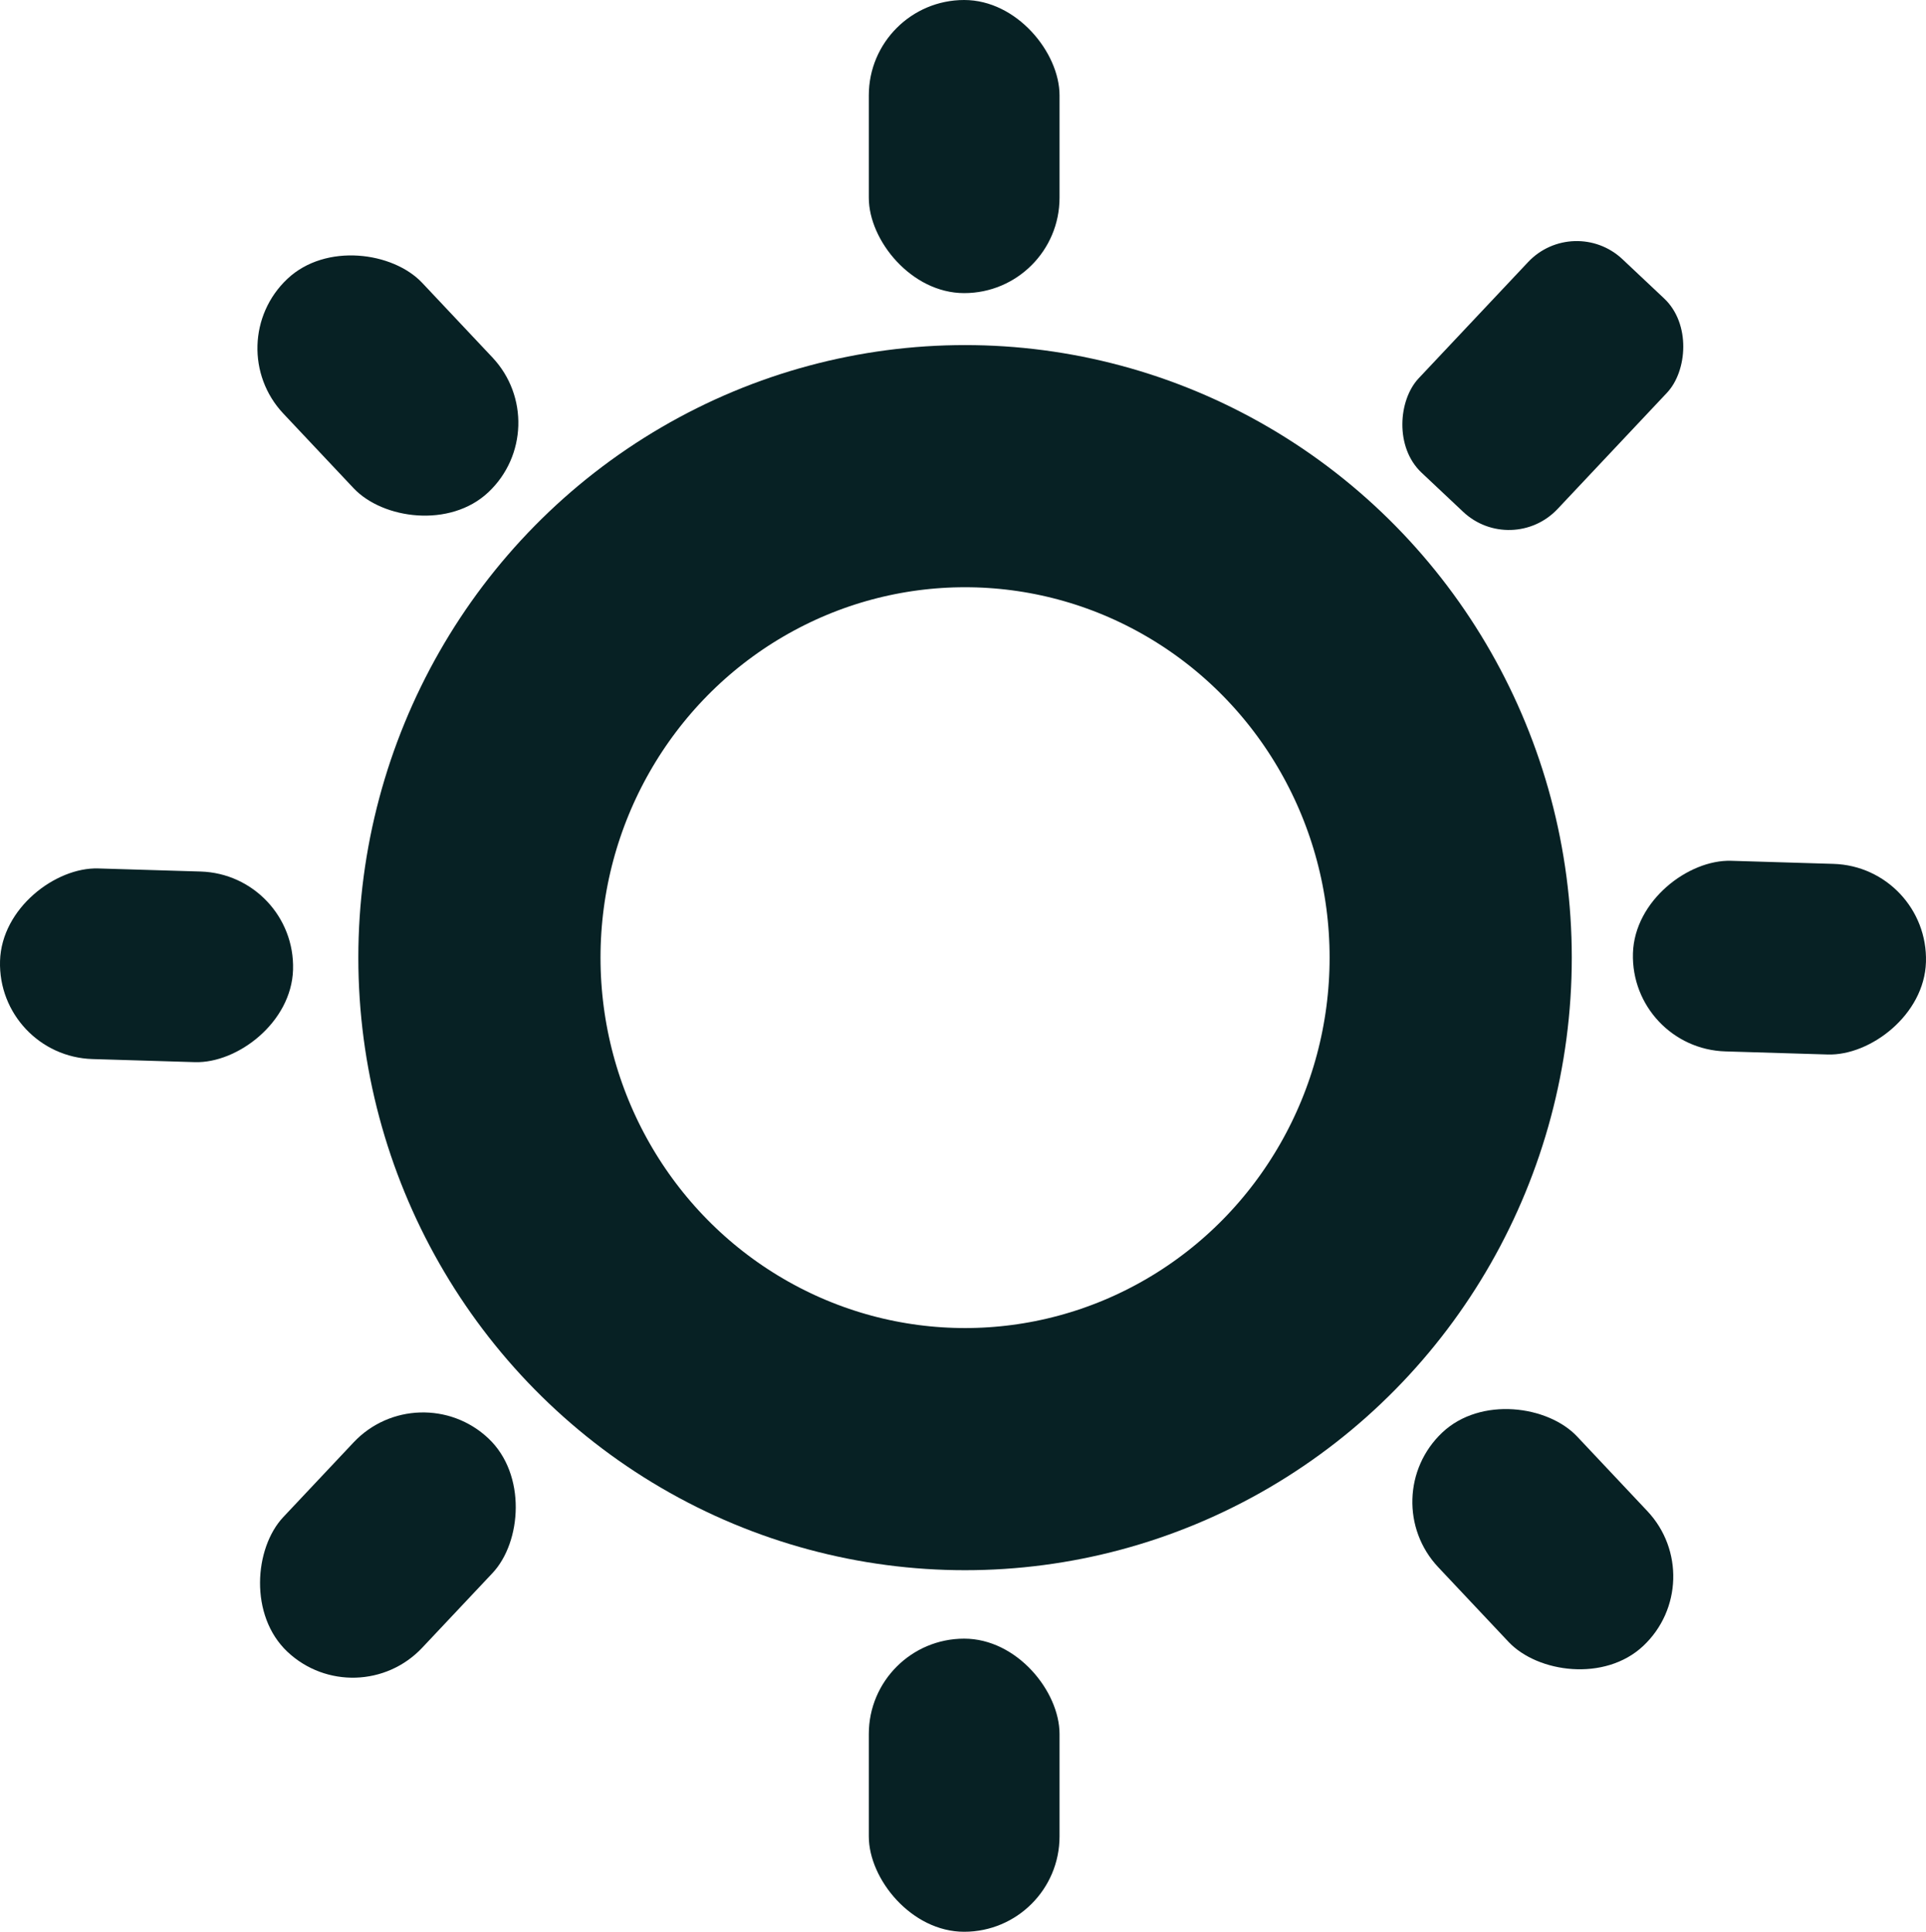 <?xml version="1.0" encoding="UTF-8"?>
<svg id="Capa_1" data-name="Capa 1" xmlns="http://www.w3.org/2000/svg" viewBox="0 0 198.821 199.434">
  <defs>
    <style>
      .cls-1 {
        fill: none;
        stroke: #072124;
        stroke-miterlimit: 10;
        stroke-width: 25px;
      }

      .cls-2 {
        fill: #072124;
      }
    </style>
  </defs>
  <ellipse class="cls-1" cx="99.623" cy="98.866" rx="50.132" ry="50.74"/>
  <rect class="cls-2" x="89.688" y="0" width="19.688" height="30.261" rx="9.844" ry="9.844"/>
  <rect class="cls-2" x="30.198" y="24.671" width="19.688" height="30.261" rx="9.844" ry="9.844" transform="translate(-16.395 38.269) rotate(-43.272)"/>
  <rect class="cls-2" x="5.284" y="84.525" width="19.688" height="30.261" rx="9.844" ry="9.844" transform="translate(-84.939 111.772) rotate(-88.272)"/>
  <rect class="cls-2" x="173.849" y="83.735" width="19.688" height="30.261" rx="9.844" ry="9.844" transform="translate(79.333 279.494) rotate(-88.272)"/>
  <rect class="cls-2" x="149.421" y="24.671" width="19.688" height="30.261" rx="6.894" ry="6.894" transform="translate(247.945 177.952) rotate(-136.728)"/>
  <rect class="cls-2" x="89.688" y="169.172" width="19.688" height="30.261" rx="9.844" ry="9.844"/>
  <rect class="cls-2" x="149.421" y="143.772" width="19.688" height="30.261" rx="9.844" ry="9.844" transform="translate(-65.619 152.375) rotate(-43.272)"/>
  <rect class="cls-2" x="30.198" y="144.38" width="19.688" height="30.261" rx="9.844" ry="9.844" transform="translate(-40.141 303.099) rotate(-136.728)"/>
</svg>